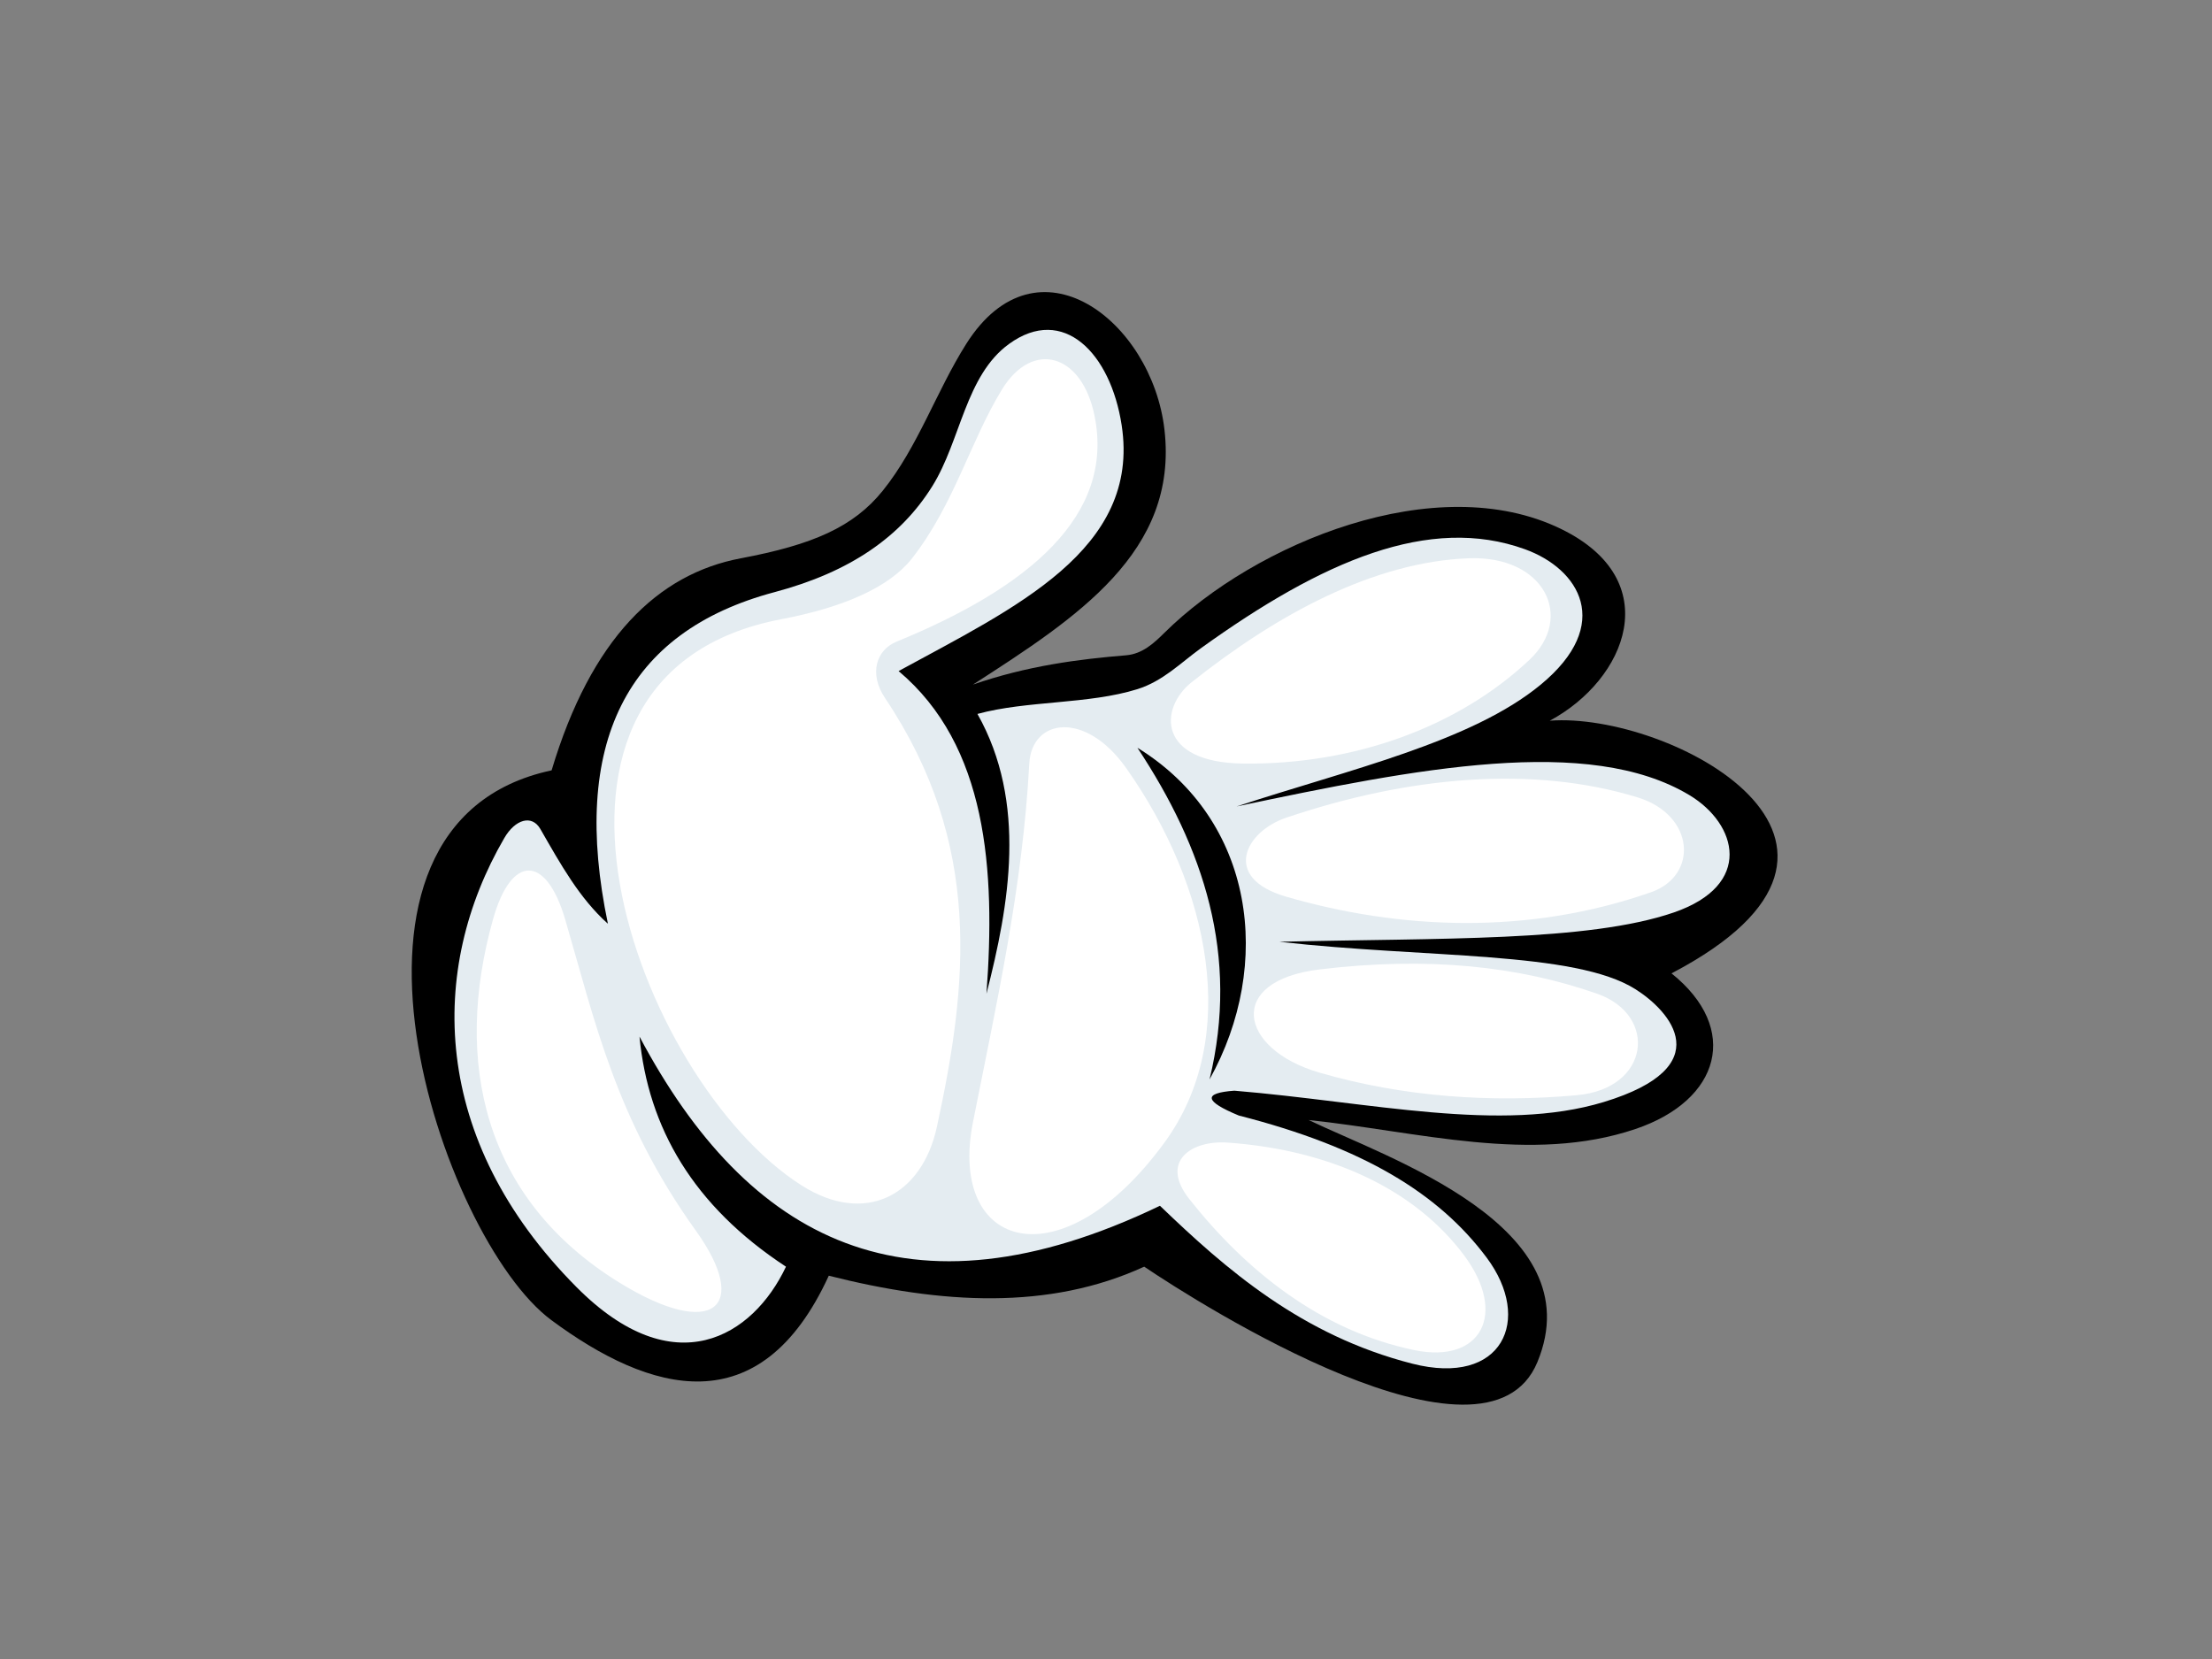 <?xml version="1.0" encoding="utf-8"?>
<!-- Generator: Adobe Illustrator 17.0.0, SVG Export Plug-In . SVG Version: 6.00 Build 0)  -->
<!DOCTYPE svg PUBLIC "-//W3C//DTD SVG 1.1//EN" "http://www.w3.org/Graphics/SVG/1.1/DTD/svg11.dtd">
<svg version="1.1" id="Layer_1" xmlns="http://www.w3.org/2000/svg" xmlns:xlink="http://www.w3.org/1999/xlink" x="0px" y="0px"
	 width="800px" height="600px" viewBox="0 0 800 600" enable-background="new 0 0 800 600" xml:space="preserve">
<rect x="0" y="0" width="800" height="600" fill="#808080" stroke="none"/>
<g>
	<path fill-rule="evenodd" clip-rule="evenodd" d="M199.499,278.604c-90.324,19.287-40.038,169.261-0.098,198.833
		c35.675,26.405,75.506,38.092,100.341-16.061c40.87,10.335,79.69,12.512,114.076-3.267
		c20.246,13.687,123.685,79.197,142.192,34.534c20.371-49.176-54.396-73.881-82.704-87.569c39.39,4.113,80.583,15.964,118.157,3.255
		c30.782-10.384,38.038-36.306,13.051-56.295c90.015-47.075-0.945-94.705-44.018-91.38c27.736-14.886,42.306-50.721,4.077-69.35
		c-45.166-22.013-110.746,5.206-143.432,37.541c-3.676,3.643-7.926,7.655-13.842,8.149c-17.328,1.426-35.856,3.816-55.42,10.599
		c37.556-24.208,74.348-47.934,69.262-92.194c-4.501-39.324-46.045-71.604-71.702-31.008
		c-10.854,17.187-17.408,37.189-30.145,53.041c-10.622,13.216-25.467,19.605-51.348,24.482
		C237.811,207.567,213.753,231.002,199.499,278.604L199.499,278.604z"/>
	<path fill-rule="evenodd" clip-rule="evenodd" fill="#E4ECF1" d="M219.864,334.098c-13.576-65.01,6.35-105.619,60.306-119.954
		c27.413-7.282,45.703-20.13,57.039-38.35c10.284-16.517,11.957-39.969,27.721-51.403c19.625-14.249,36.732,3.298,40.732,29.371
		c6.944,45.17-38.859,66.093-80.673,88.938c32.021,26.917,35.101,71.884,31.779,116.687c8.235-32.102,14.83-69.08-3.261-101.184
		c17.937-4.893,40.129-3.425,57.863-8.965c9.199-2.884,15.627-9.5,22.805-14.694c44.172-31.819,82.838-48.398,117.354-35.901
		c19.598,7.085,32.158,27.113,5.716,48.951c-25.108,20.751-69.365,30.715-110.007,44.065c65.18-13.745,127.328-25.99,163.781-4.079
		c17.352,10.437,23.238,32.494-5.695,42.437c-31.052,10.64-84.593,9.177-142.61,10.591c53.223,6.015,106.794,3.29,128.75,17.138
		c12.675,8.006,30.469,28.064-11.408,40.803c-37.186,11.308-84.462,0.006-133.645-4.088c-11.402,0.83-10.875,3.819,1.631,8.987
		c44.812,11.445,72.208,28.039,89.636,51.395c16.743,22.435,5.746,46.691-26.893,38.347c-40.175-10.257-67.498-34.264-91.273-57.108
		c-91.263,43.848-149.119,12.436-188.235-61.194c3.158,32.931,19.381,61.185,52.98,83.223c-11.958,25.299-40.44,42.99-75.795,7.344
		c-53.012-53.42-53.643-115.014-26.072-162.369c3.925-6.771,9.967-8.59,13.036-3.269
		C202.827,312.702,209.553,324.846,219.864,334.098L219.864,334.098z"/>
	<path fill-rule="evenodd" clip-rule="evenodd" d="M411.369,270.447c42.481,26.127,49.228,78.363,26.081,119.945
		C448.318,345.517,435.279,306.618,411.369,270.447L411.369,270.447z"/>
	<path fill-rule="evenodd" clip-rule="evenodd" fill="#FFFFFF" d="M178.311,332.471c6.6-23.552,19.19-23.459,26.079,0
		c10.661,36.33,18.178,72.074,47.255,112.591c19.945,27.76,6.329,39.778-27.712,18.764
		C174.746,433.432,163.898,383.854,178.311,332.471L178.311,332.471z"/>
	<path fill-rule="evenodd" clip-rule="evenodd" fill="#FFFFFF" d="M282.612,223.935c22.462-4.271,39.102-11.577,47.263-22.029
		c15.277-19.561,21.163-42.667,32.599-61.198c11.011-17.828,28.866-12.897,33.407,9.787c7.21,35.936-23.614,61.915-71.704,81.597
		c-7.076,2.905-10.129,11.381-4.074,20.401c35.503,52.95,29.874,103.784,18.739,155.028c-5.434,25.044-26.069,35.713-48.904,21.216
		C230.072,390.717,176.846,244.011,282.612,223.935L282.612,223.935z"/>
	<path fill-rule="evenodd" clip-rule="evenodd" fill="#FFFFFF" d="M372.255,276.158c0.864-16.273,20.271-19.298,35.043,1.628
		c30.388,43.04,41.517,97.597,13.842,135.445c-37.241,50.974-78.395,38.826-69.262-7.344
		C360.422,362.693,369.839,321.242,372.255,276.158L372.255,276.158z"/>
	<path fill-rule="evenodd" clip-rule="evenodd" fill="#FFFFFF" d="M430.921,246.775c-11.648,9.277-12.566,29.025,18.755,29.383
		c40.217,0.444,77.758-13.303,103.487-37.538c16.303-15.351,5.465-37.762-22.001-36.713
		C496.813,203.216,461.839,222.189,430.921,246.775L430.921,246.775z"/>
	<path fill-rule="evenodd" clip-rule="evenodd" fill="#FFFFFF" d="M465.152,295.739c-14.888,5.02-23.408,21.769,0,28.559
		c40.966,11.883,87.345,14.035,132.008-1.628c17.167-6.029,15.846-27.913-4.892-34.281
		C554.418,276.768,509.64,280.692,465.152,295.739L465.152,295.739z"/>
	<path fill-rule="evenodd" clip-rule="evenodd" fill="#FFFFFF" d="M477.073,387.889c30.5,8.887,62.246,10.984,93.2,8.211
		c26.523-2.373,29.461-28.983,7.335-36.713c-28.312-9.899-60.879-13.545-100.417-8.773
		C443.254,354.701,447.961,379.396,477.073,387.889L477.073,387.889z"/>
	<path fill-rule="evenodd" clip-rule="evenodd" fill="#FFFFFF" d="M443.984,413.231c-12.918-0.924-24.711,6.674-13.872,20.404
		c20.374,25.775,47.391,47.64,81.495,54.675c23.947,4.928,33.761-13.024,17.913-34.283
		C512.17,430.719,482.025,415.946,443.984,413.231L443.984,413.231z"/>
</g>
</svg>
